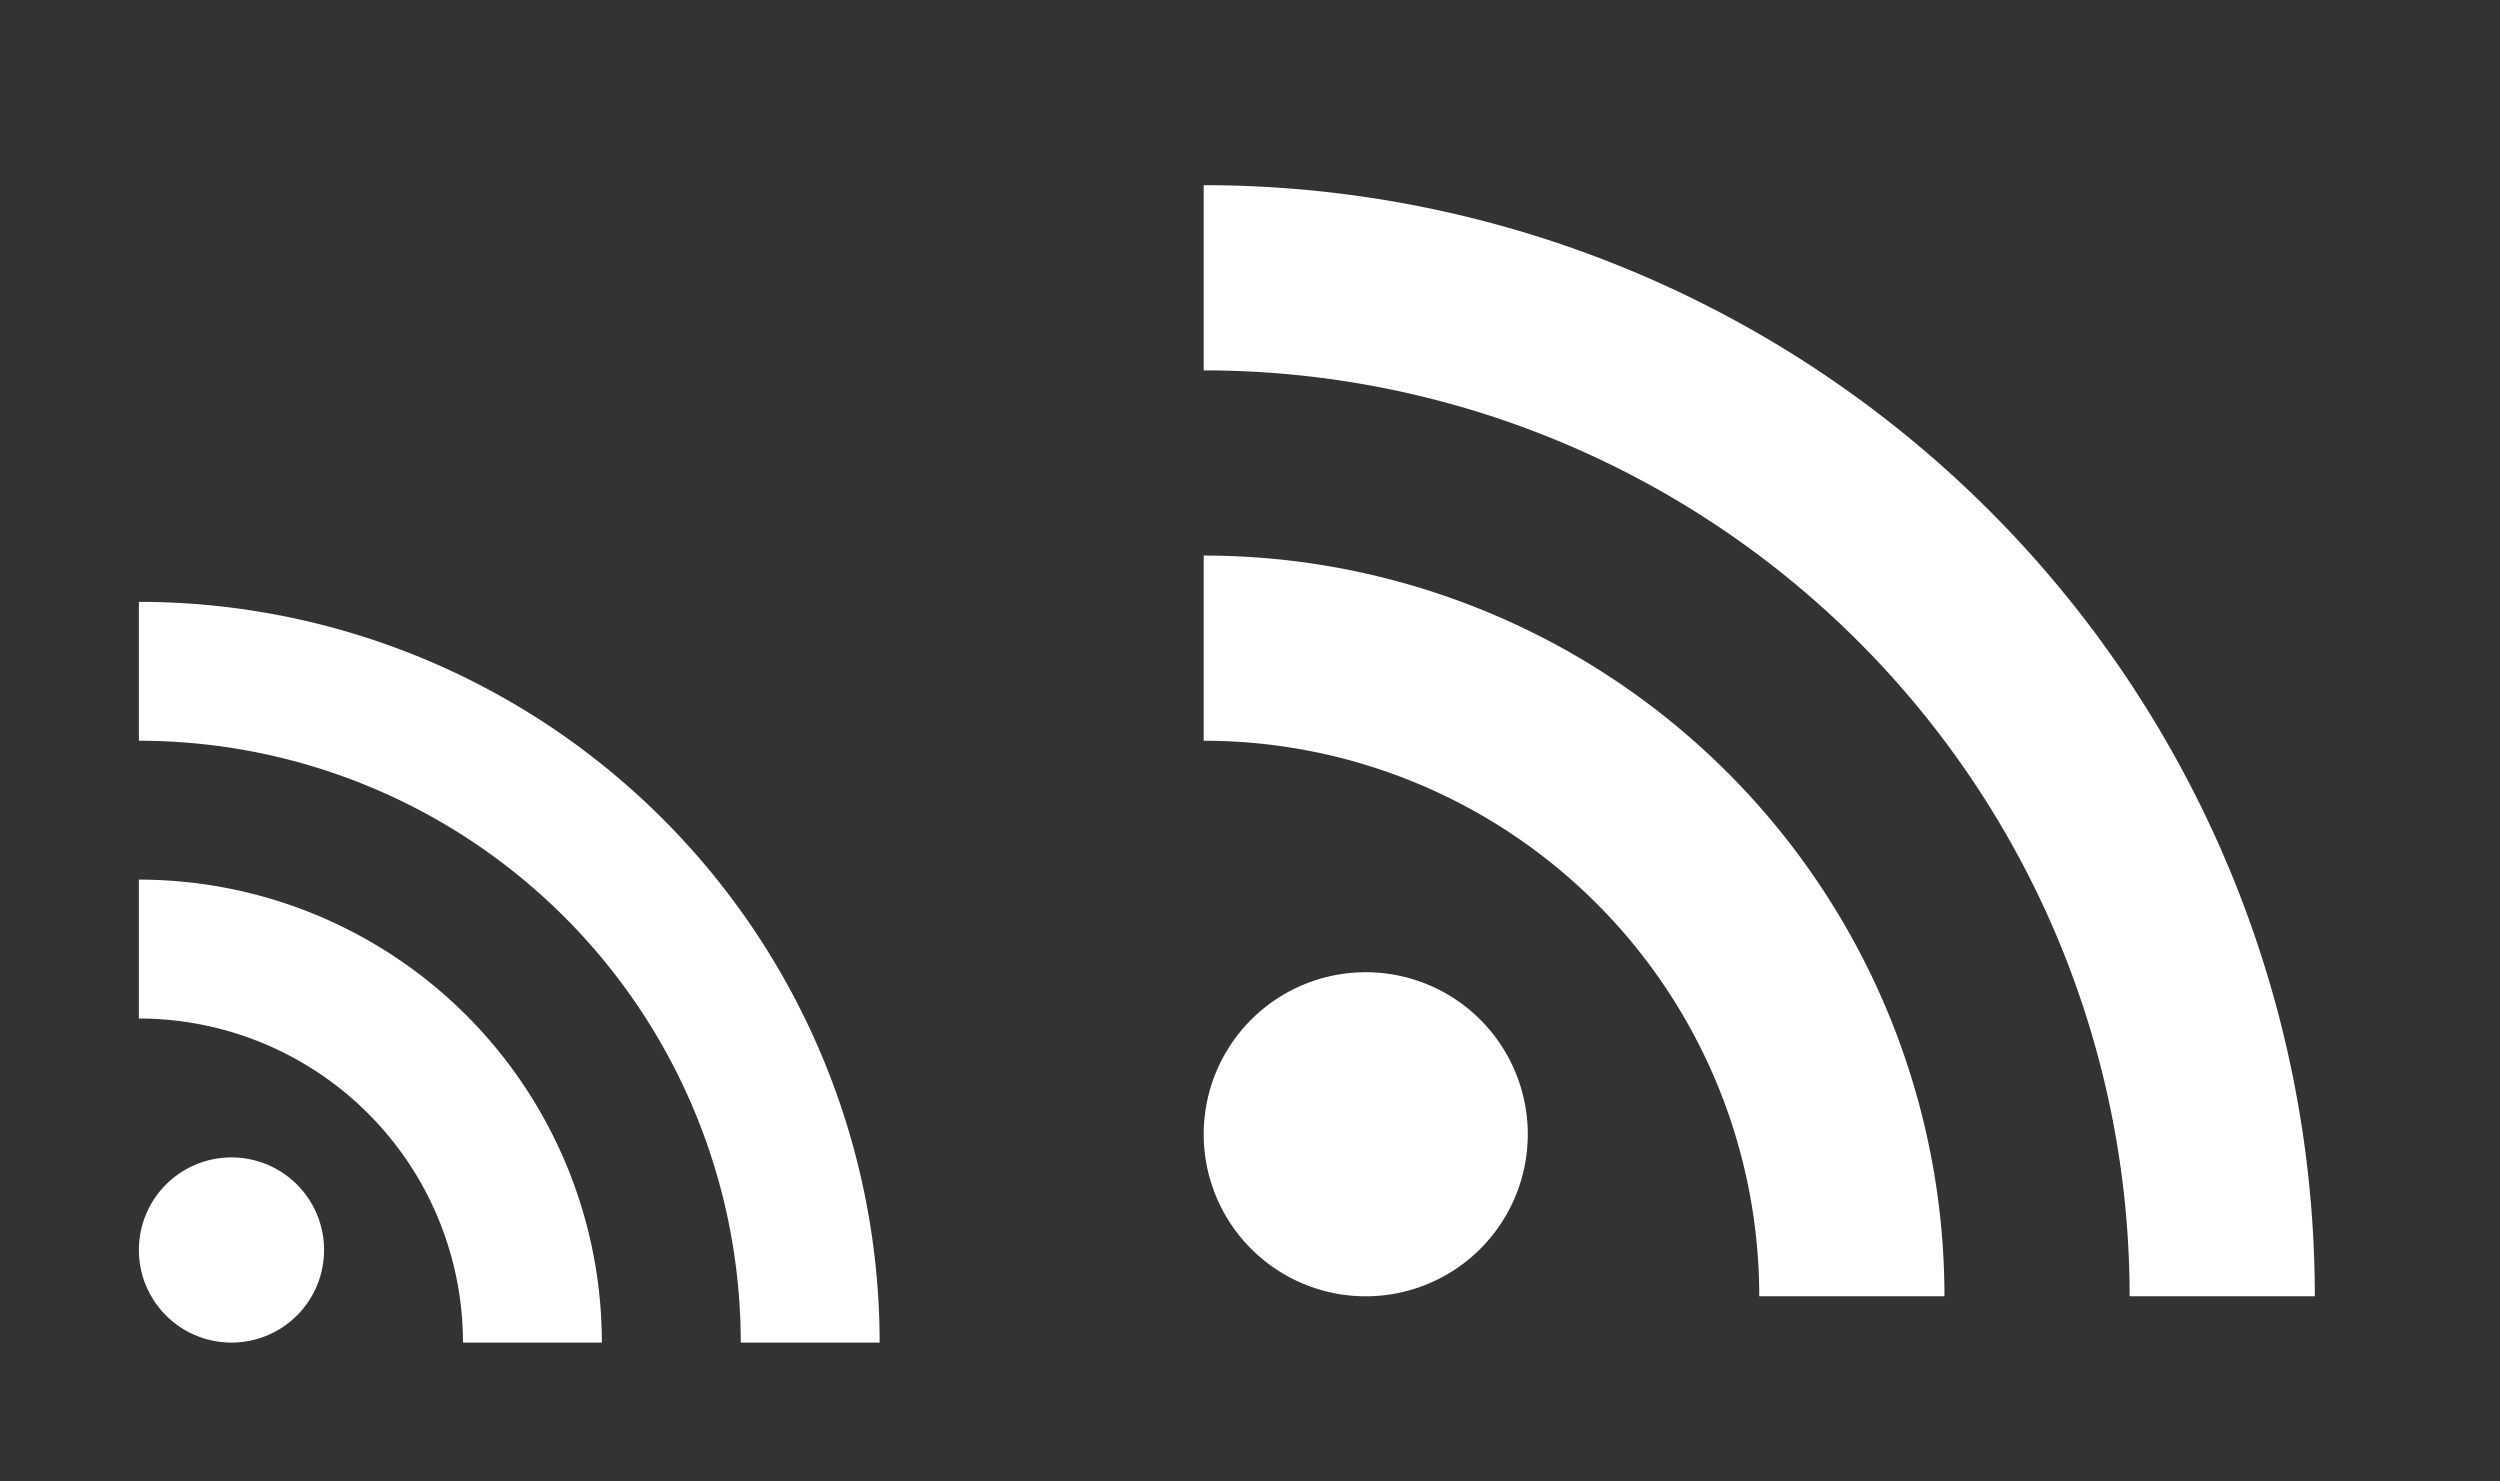 <svg xmlns="http://www.w3.org/2000/svg" xmlns:svg="http://www.w3.org/2000/svg" id="svg17" version="1.1" viewBox="0 0 54 32"><rect x="0" y="0" width="54" height="32" fill="#333333" stroke="none"/><defs id="defs5"><style id="current-color-scheme" type="text/css">.ColorScheme-Text{color:#363636}</style></defs><g id="22-22-akregator"><path id="path7" fill="none" d="m0 10v22h22v-22h-22z"/><path id="path9" fill="#fff" d="m3 13v3a13 13 0 0 1 13 13h3a16 16 0 0 0-16-16zm0 6v3a7 7 0 0 1 7 7h3a10 10 0 0 0-10-10zm2 6a2 2 0 0 0-2 2 2 2 0 0 0 2 2 2 2 0 0 0 2-2 2 2 0 0 0-2-2z" class="ColorScheme-Text" style="fill:#fff;fill-opacity:1"/></g><g id="akregator"><path id="path12" fill="#fff" d="m26 4v4a20 20 0 0 1 20 20h4a24 24 0 0 0-24-24zm0 8v4a12 12 0 0 1 12 12h4a16 16 0 0 0-16-16zm3.5 9a3.5 3.5 0 0 0-3.5 3.5 3.5 3.5 0 0 0 3.5 3.5 3.5 3.5 0 0 0 3.5-3.5 3.5 3.5 0 0 0-3.5-3.5z" class="ColorScheme-Text" style="fill:#fff;fill-opacity:1"/><path id="path14" fill="none" d="m22 0v32h32v-32h-32z"/></g></svg>
